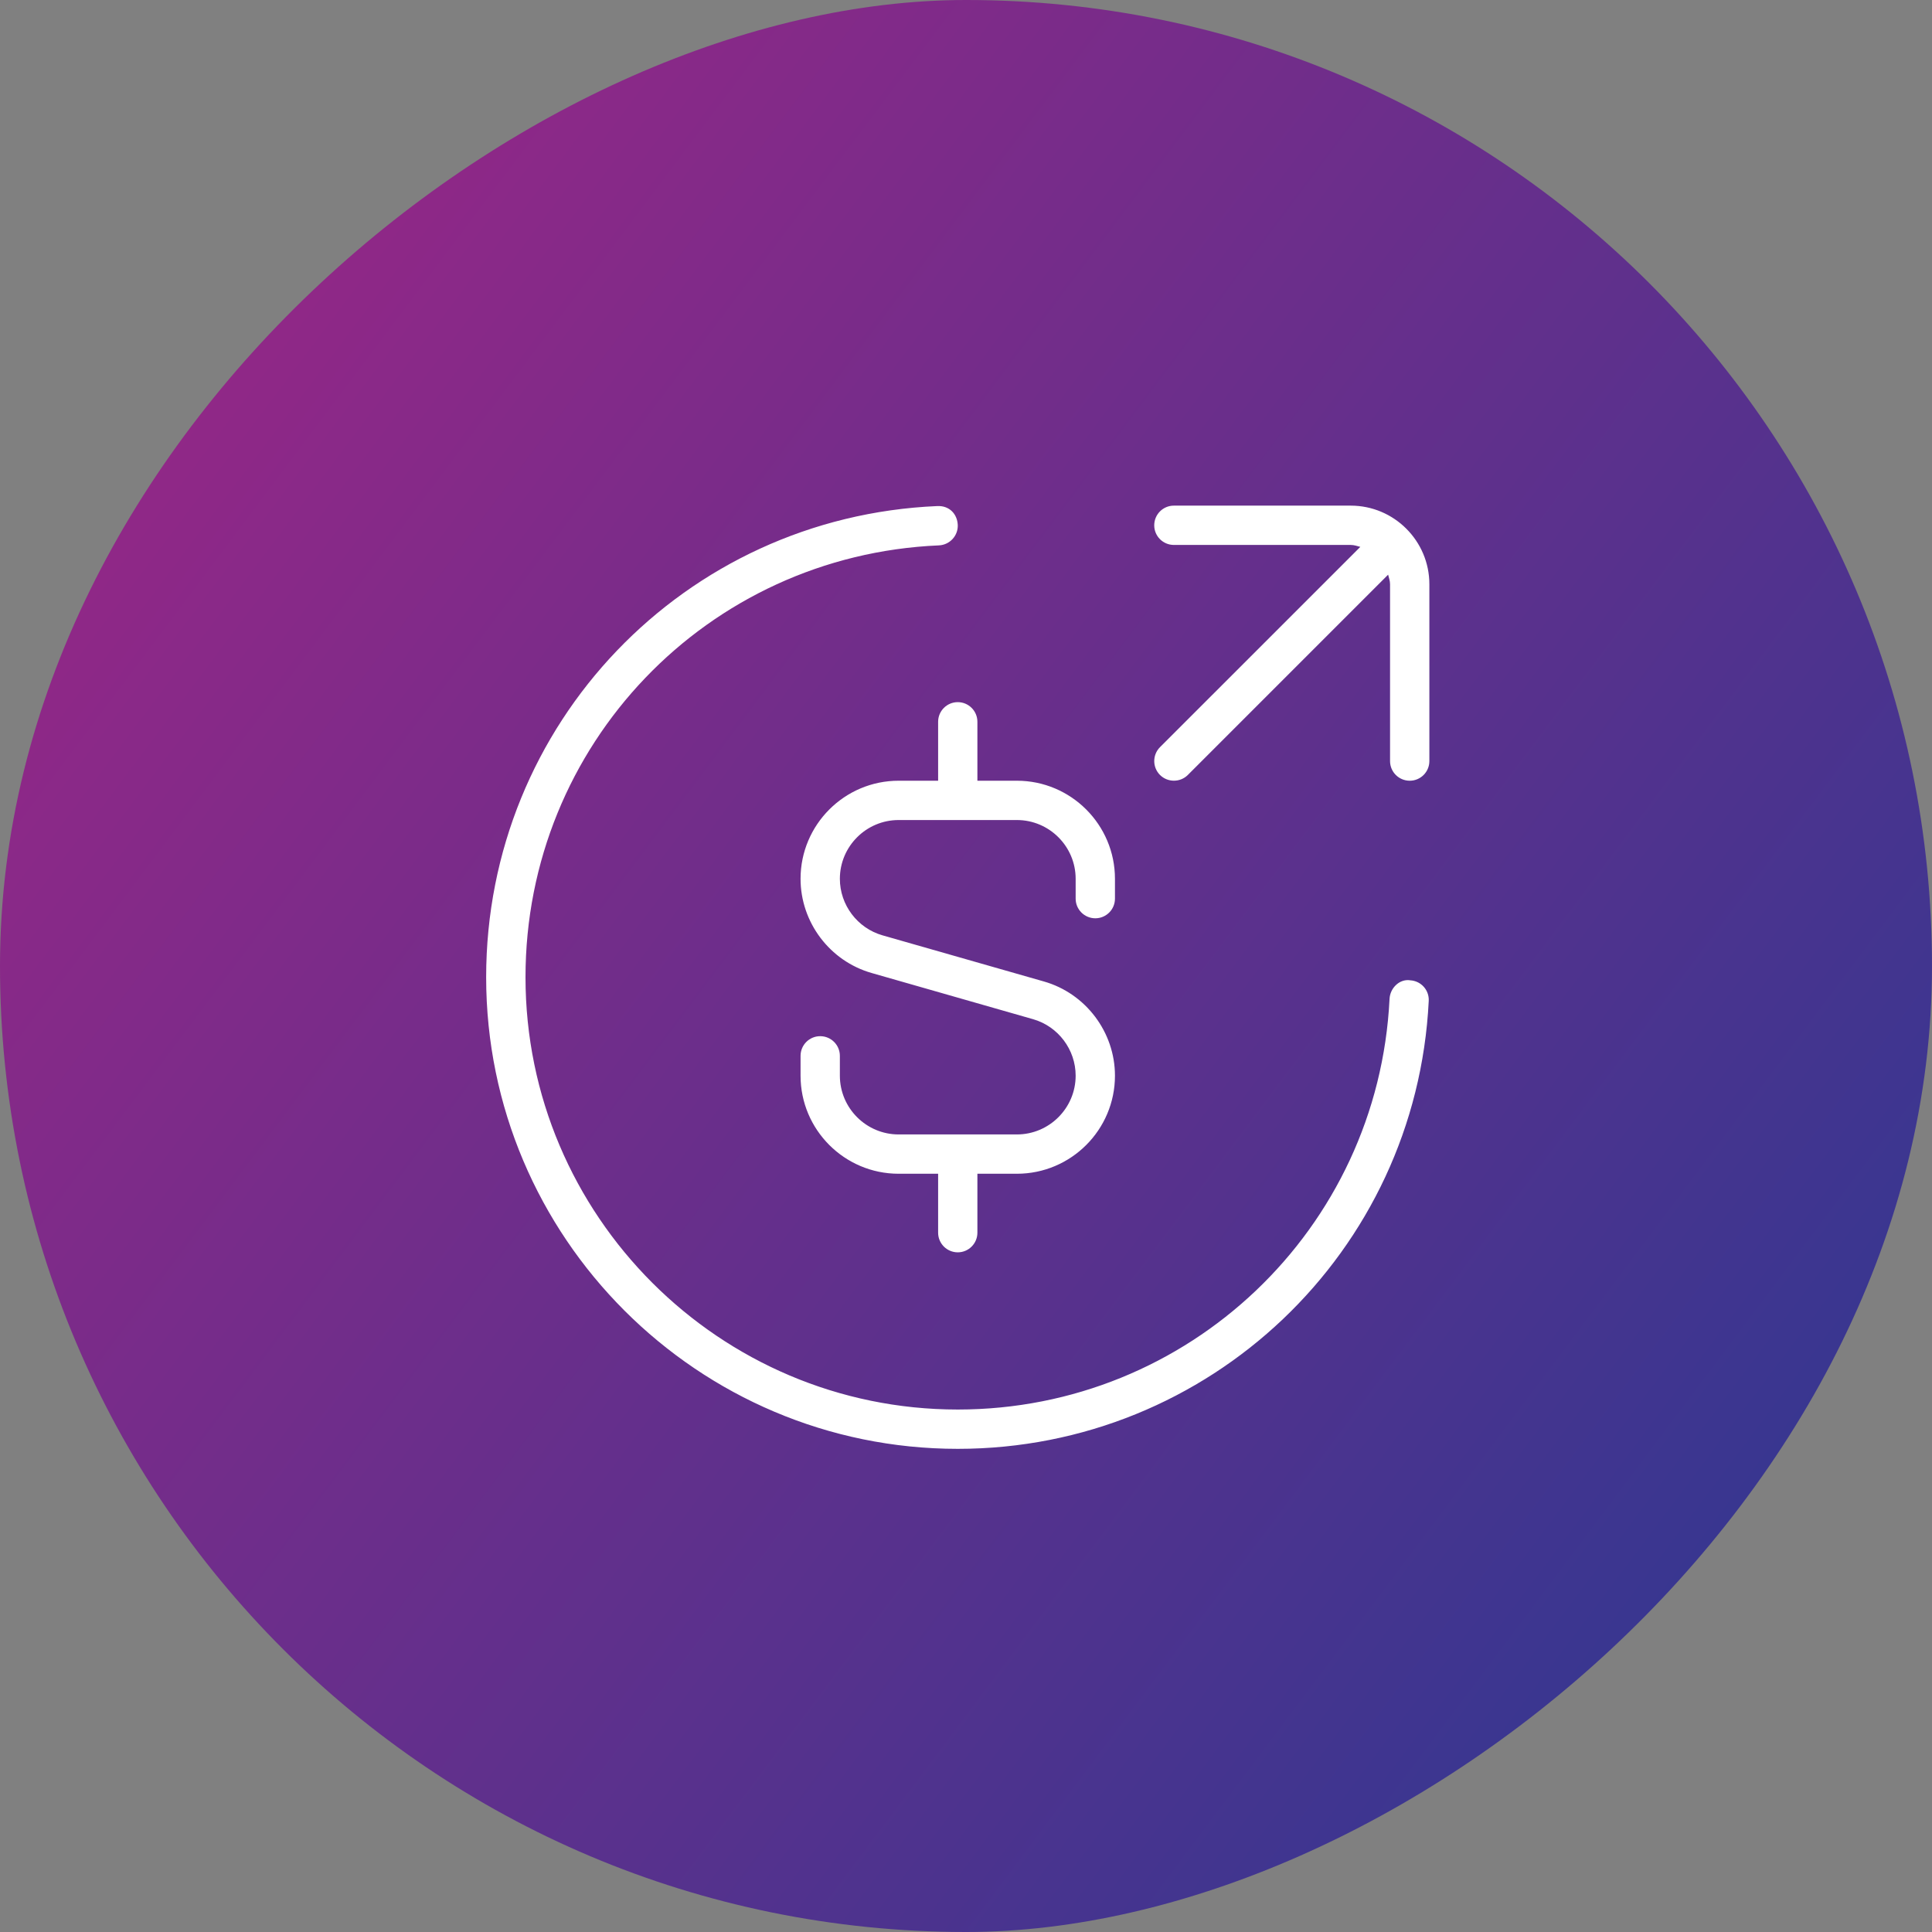<svg width="49" height="49" viewBox="0 0 49 49" fill="none" xmlns="http://www.w3.org/2000/svg">
<rect x="0" y="0" width="49" height="49" fill="#808080" stroke="none"/>
<rect y="49" width="49" height="49" rx="24.5" transform="rotate(-90 0 49)" fill="url(#paint0_linear_704_13274)"/>
<path d="M36.252 14.818V19.303C36.252 19.578 36.029 19.801 35.754 19.801C35.478 19.801 35.255 19.578 35.255 19.303V14.818C35.255 14.732 35.226 14.654 35.206 14.575L30.126 19.655C30.028 19.753 29.901 19.8 29.773 19.8C29.645 19.8 29.518 19.752 29.42 19.655C29.226 19.46 29.226 19.145 29.42 18.95L34.501 13.87C34.421 13.849 34.344 13.821 34.257 13.821H29.772C29.497 13.821 29.274 13.598 29.274 13.323C29.274 13.047 29.497 12.824 29.772 12.824H34.257C35.357 12.824 36.252 13.718 36.252 14.818ZM35.764 24.862C35.494 24.823 35.255 25.06 35.242 25.335C34.954 31.174 30.145 35.749 24.292 35.749C18.247 35.749 13.328 30.83 13.328 24.785C13.327 18.895 17.933 14.084 23.814 13.832C24.088 13.819 24.302 13.588 24.291 13.313C24.278 13.039 24.082 12.821 23.772 12.835C17.356 13.11 12.33 18.36 12.33 24.785C12.33 31.381 17.695 36.746 24.291 36.746C30.675 36.746 35.923 31.755 36.236 25.384C36.25 25.11 36.039 24.876 35.763 24.863L35.764 24.862ZM23.793 18.306V19.801H22.791C21.419 19.801 20.304 20.917 20.304 22.288C20.304 23.393 21.046 24.376 22.108 24.678L26.201 25.849C26.837 26.031 27.281 26.619 27.281 27.282C27.281 28.103 26.612 28.772 25.791 28.772H22.791C21.97 28.772 21.301 28.103 21.301 27.282V26.779C21.301 26.503 21.078 26.28 20.802 26.28C20.527 26.28 20.304 26.503 20.304 26.779V27.282C20.304 28.654 21.419 29.769 22.791 29.769H23.793V31.264C23.793 31.539 24.016 31.762 24.291 31.762C24.566 31.762 24.789 31.539 24.789 31.264V29.769H25.791C27.163 29.769 28.278 28.654 28.278 27.282C28.278 26.178 27.536 25.194 26.474 24.892L22.381 23.722C21.745 23.539 21.301 22.951 21.301 22.288C21.301 21.467 21.97 20.798 22.791 20.798H25.791C26.612 20.798 27.281 21.467 27.281 22.288V22.792C27.281 23.067 27.505 23.29 27.78 23.29C28.055 23.29 28.278 23.067 28.278 22.792V22.288C28.278 20.917 27.163 19.801 25.791 19.801H24.789V18.306C24.789 18.031 24.566 17.808 24.291 17.808C24.016 17.808 23.793 18.031 23.793 18.306Z" fill="white"/>
<defs>
<linearGradient id="paint0_linear_704_13274" x1="41.181" y1="49" x2="3.748" y2="98.866" gradientUnits="userSpaceOnUse">
<stop stop-color="#9A2686"/>
<stop offset="1" stop-color="#293992"/>
</linearGradient>
</defs>
</svg>
